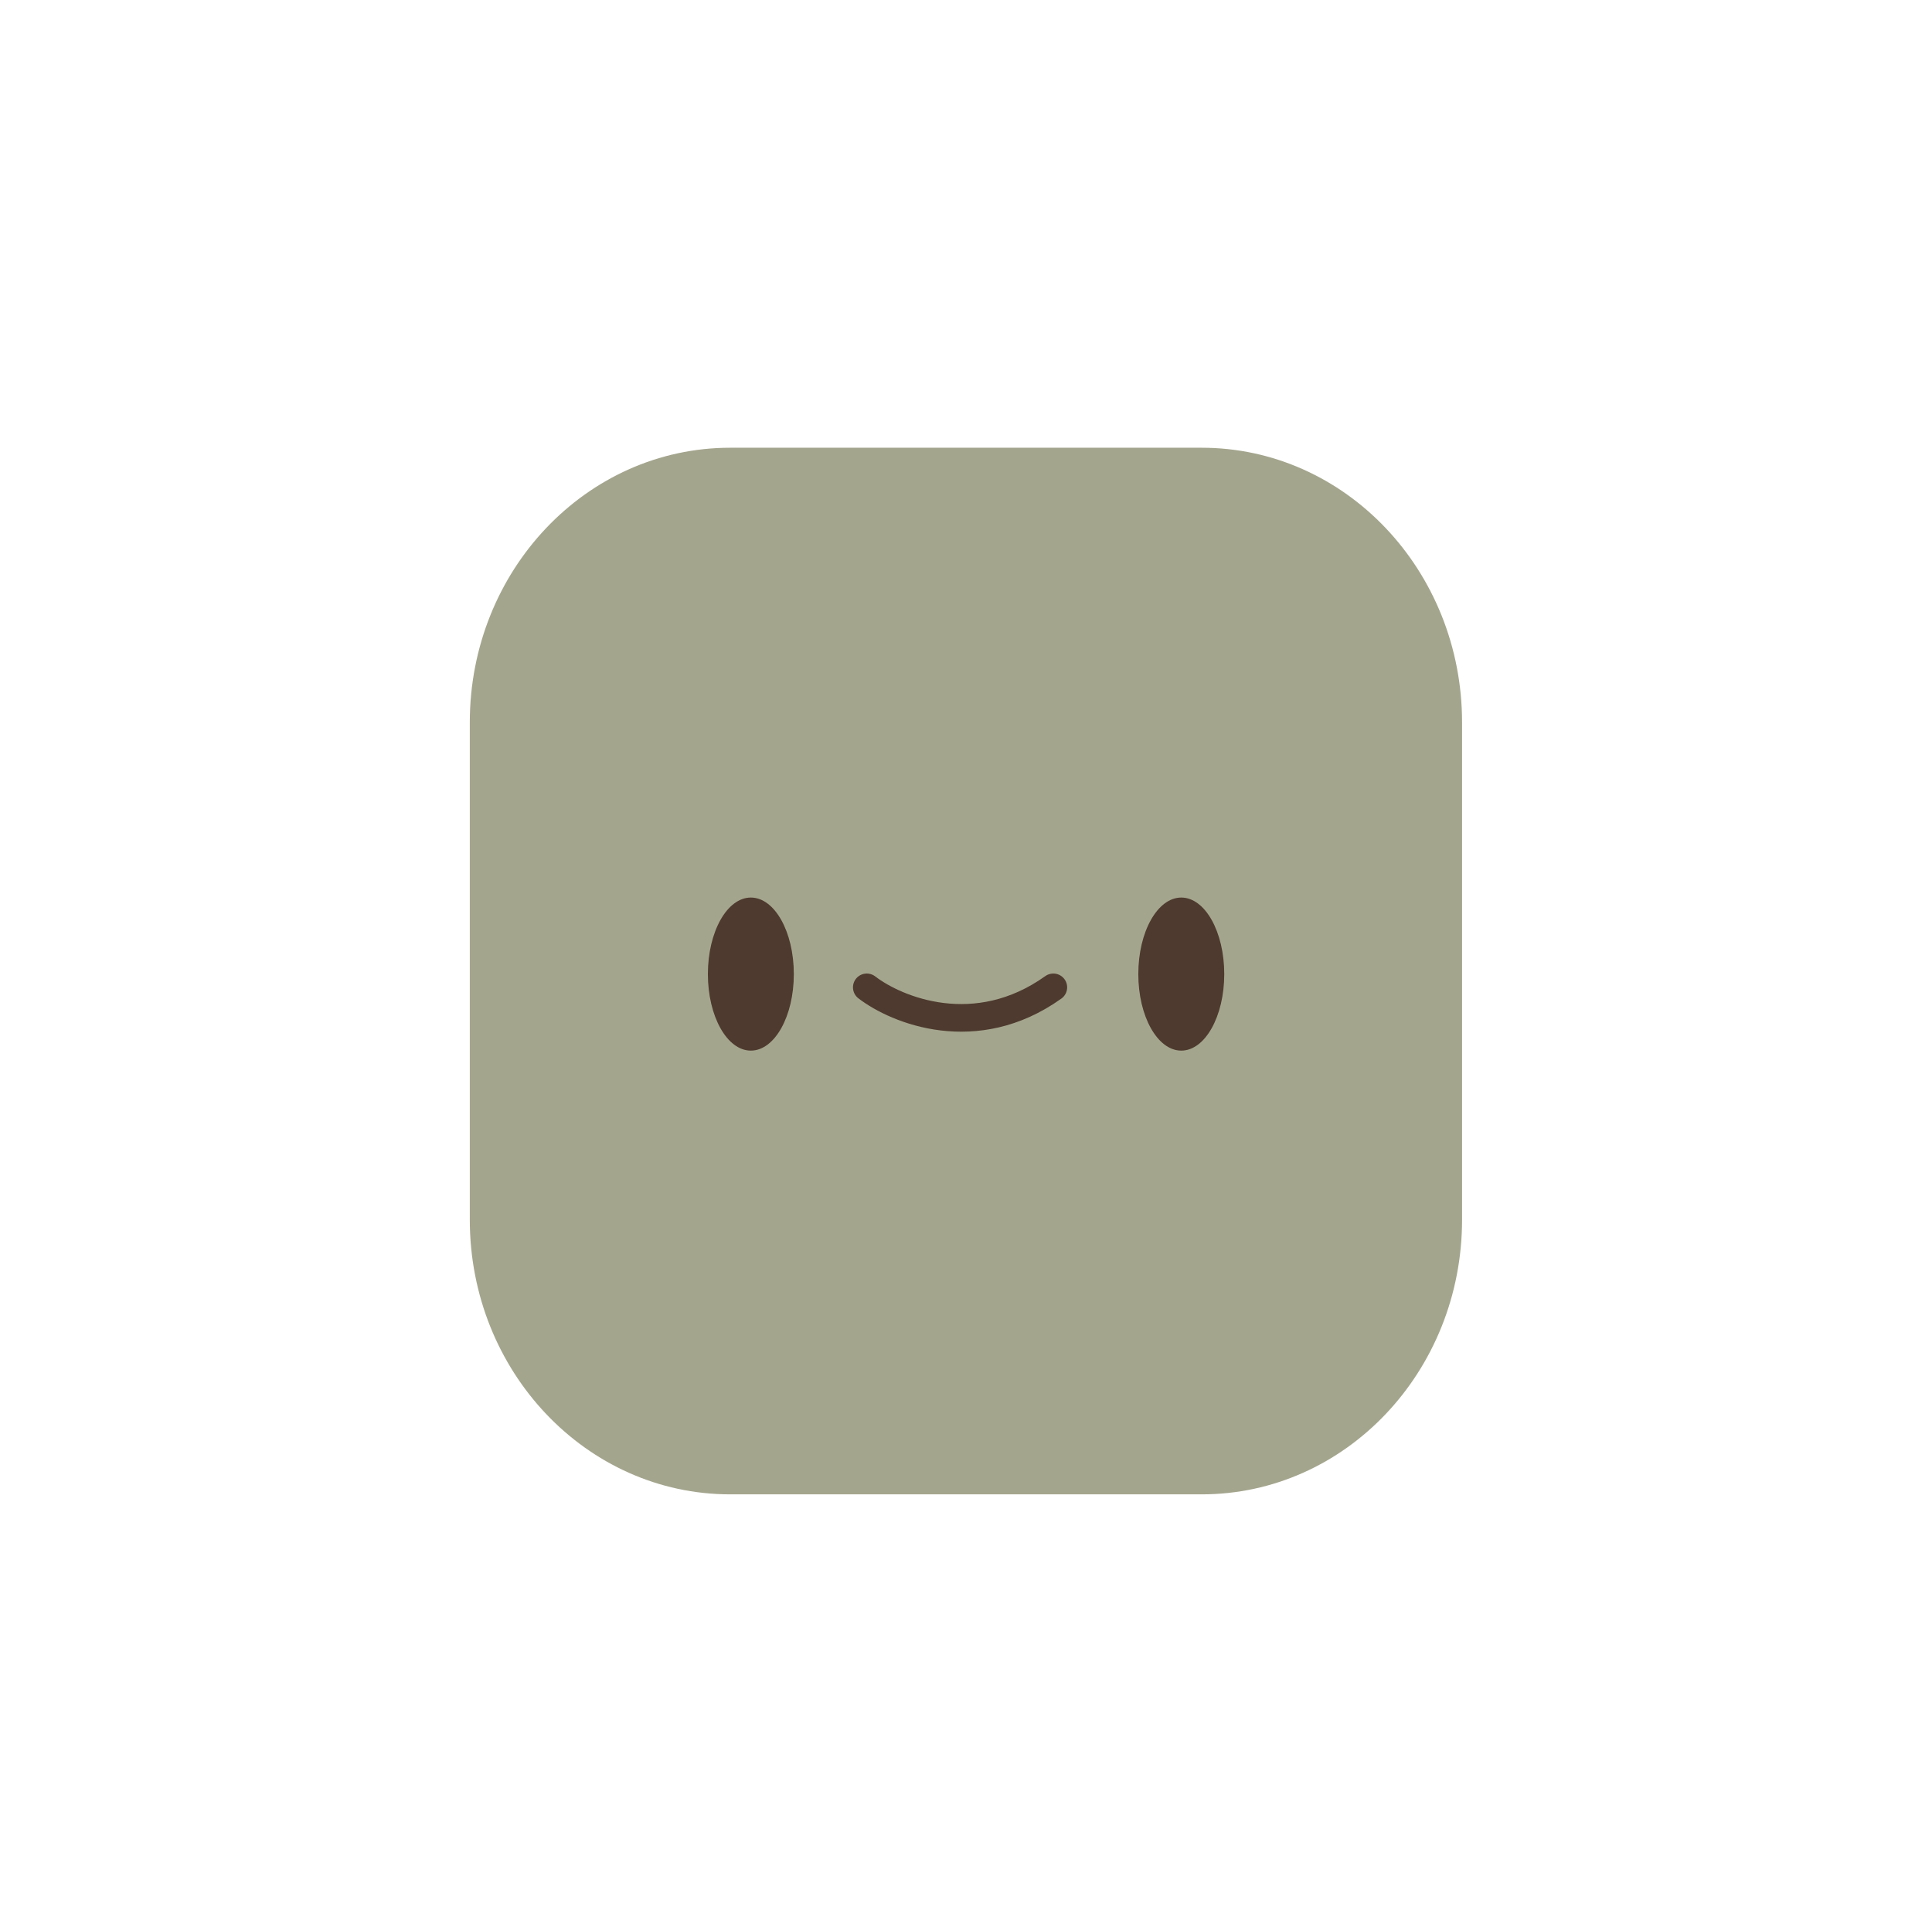 <?xml version="1.0" encoding="utf-8"?>
<!-- Generator: Adobe Illustrator 25.2.3, SVG Export Plug-In . SVG Version: 6.00 Build 0)  -->
<svg version="1.1" id="Capa_1" xmlns="http://www.w3.org/2000/svg" xmlns:xlink="http://www.w3.org/1999/xlink" x="0px" y="0px"
	 viewBox="0 0 139.82 138.96" style="enable-background:new 0 0 139.82 138.96;" xml:space="preserve">
<style type="text/css">
	.st0{fill:#A4A58D;}
	.st1{fill:#4E3A2F;}
	.st2{fill:none;stroke:#4E3A2F;stroke-width:2;stroke-linecap:round;}
</style>
<g>
	<path class="st0" d="M86.97,108.17H52.84c-10.4,0-18.84-8.9-18.84-19.88v-36c0-10.98,8.44-19.88,18.84-19.88h34.13
		c10.4,0,18.84,8.9,18.84,19.88v36C105.81,99.27,97.38,108.17,86.97,108.17z"/>
	<path class="st1" d="M54.34,76.05c1.72,0,3.11-2.48,3.11-5.54s-1.39-5.54-3.11-5.54s-3.11,2.48-3.11,5.54S52.62,76.05,54.34,76.05z
		"/>
	<path class="st1" d="M85.49,76.05c1.72,0,3.11-2.48,3.11-5.54s-1.39-5.54-3.11-5.54s-3.11,2.48-3.11,5.54S83.77,76.05,85.49,76.05z
		"/>
	<path class="st2" d="M62.73,71.47c2.17,1.67,7.9,4,13.5,0"/>
</g>
</svg>
